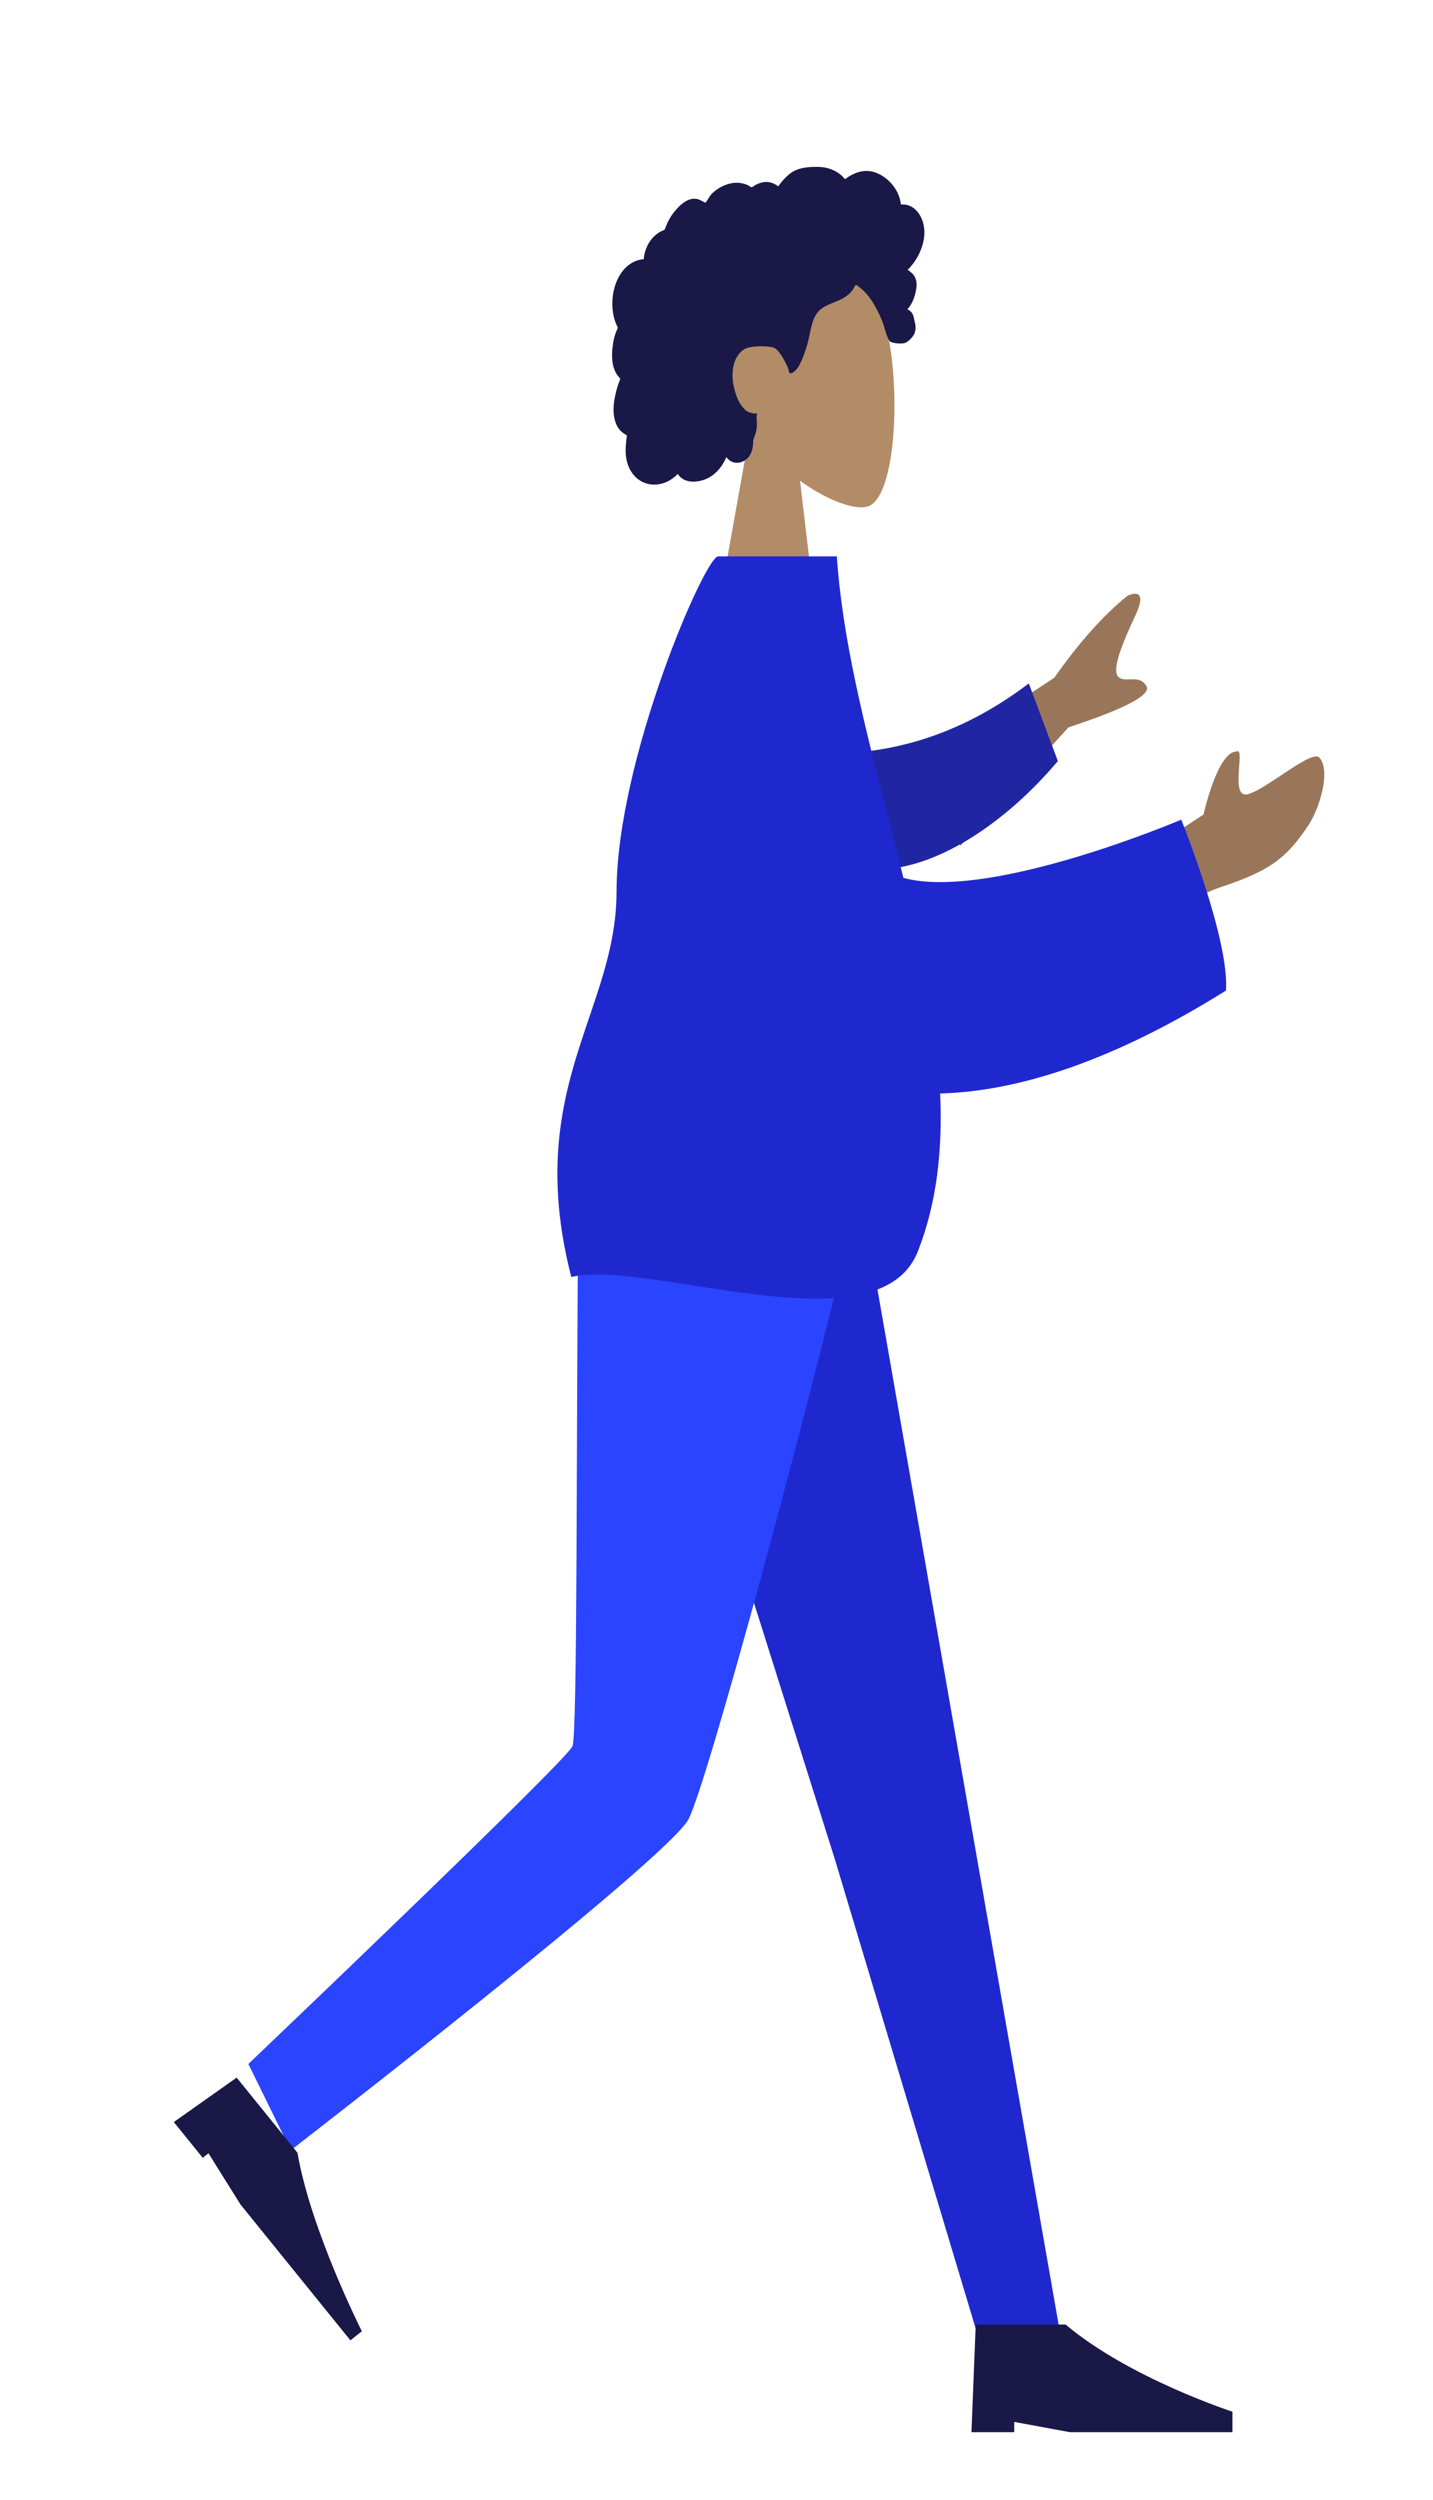 <svg width="211" height="368" viewBox="0 0 211 368" fill="none" xmlns="http://www.w3.org/2000/svg">
<g filter="url(#filter0_d)">
<path fill-rule="evenodd" clip-rule="evenodd" d="M80.64 163.702L110.931 259.68L132.164 330.421H144.27L115.084 163.702L80.64 163.702Z" fill="#1F28CF"/>
<path fill-rule="evenodd" clip-rule="evenodd" d="M73.153 163.702C72.824 196.634 73.062 240.972 72.295 243.024C71.528 245.077 24.57 289.803 24.57 289.803L30.81 302.509C30.81 302.509 86.56 259.459 89.41 253.723C92.26 247.987 106.58 195.207 114.03 163.702H73.153Z" fill="#2B44FF"/>
<path fill-rule="evenodd" clip-rule="evenodd" d="M13.592 298.353L22.847 291.812L31.801 302.875C33.754 314.278 41.281 329.143 41.281 329.143L39.599 330.49L23.398 310.47L18.696 302.948L17.855 303.621L13.592 298.353Z" fill="#191847"/>
<path fill-rule="evenodd" clip-rule="evenodd" d="M131.04 344L131.67 328.158L144.9 328.158C154.31 336.079 169.47 340.983 169.47 340.983V344H145.53L137.34 342.492V344H131.04Z" fill="#191847"/>
<path fill-rule="evenodd" clip-rule="evenodd" d="M105.799 56.763C109.879 59.708 113.887 61.13 115.769 60.549C120.487 59.093 120.921 38.425 117.27 30.276C113.62 22.128 94.852 18.576 93.906 34.721C93.577 40.324 95.542 45.324 98.445 49.405L93.24 78.456H108.36L105.799 56.763Z" fill="#B28B67"/>
<path fill-rule="evenodd" clip-rule="evenodd" d="M123.969 18.981C123.656 17.663 122.813 16.535 121.678 16.2C121.403 16.119 121.119 16.086 120.836 16.099C120.734 16.104 120.706 16.139 120.658 16.054C120.623 15.991 120.622 15.837 120.608 15.763C120.563 15.533 120.506 15.305 120.437 15.083C120.199 14.327 119.8 13.658 119.319 13.094C118.419 12.04 117.203 11.312 115.94 11.18C115.249 11.108 114.562 11.242 113.909 11.512C113.57 11.651 113.242 11.825 112.923 12.017C112.826 12.075 112.514 12.357 112.418 12.339C112.311 12.319 112.097 12.002 112.01 11.922C110.938 10.937 109.614 10.55 108.279 10.562C106.772 10.575 105.321 10.665 104.064 11.765C103.798 11.998 103.545 12.253 103.304 12.522C103.177 12.663 103.054 12.81 102.936 12.962C102.865 13.055 102.796 13.149 102.73 13.245C102.617 13.41 102.636 13.464 102.478 13.349C101.873 12.909 101.172 12.703 100.466 12.807C100.047 12.869 99.639 13.02 99.252 13.218C99.12 13.286 98.815 13.555 98.674 13.557C98.535 13.56 98.234 13.31 98.09 13.247C97.314 12.904 96.478 12.819 95.663 12.978C94.822 13.141 93.996 13.543 93.283 14.098C92.941 14.366 92.642 14.661 92.401 15.059C92.298 15.23 92.204 15.411 92.087 15.57C92.018 15.664 91.882 15.759 91.844 15.877C91.867 15.806 90.925 15.371 90.836 15.344C90.362 15.196 89.88 15.226 89.417 15.408C88.545 15.752 87.795 16.522 87.179 17.312C86.862 17.718 86.585 18.167 86.35 18.644C86.237 18.873 86.134 19.109 86.04 19.349C85.994 19.466 85.964 19.611 85.904 19.716C85.826 19.852 85.774 19.854 85.634 19.913C84.92 20.212 84.27 20.719 83.774 21.404C83.273 22.096 82.948 22.949 82.812 23.848C82.804 23.9 82.799 24.12 82.773 24.148C82.738 24.188 82.594 24.17 82.54 24.178C82.352 24.204 82.165 24.244 81.981 24.296C81.642 24.392 81.311 24.534 80.999 24.719C79.78 25.441 78.909 26.794 78.483 28.317C78.035 29.915 78.043 31.746 78.578 33.314C78.664 33.568 78.767 33.813 78.888 34.046C78.962 34.189 78.986 34.189 78.938 34.339C78.884 34.506 78.786 34.667 78.722 34.83C78.514 35.362 78.369 35.925 78.277 36.501C78.127 37.445 78.052 38.438 78.201 39.389C78.27 39.831 78.39 40.263 78.573 40.657C78.667 40.857 78.776 41.047 78.9 41.224C78.964 41.315 79.032 41.402 79.103 41.486C79.144 41.534 79.197 41.575 79.232 41.629C79.317 41.759 79.334 41.652 79.291 41.843C79.23 42.11 79.091 42.373 79.007 42.633C78.92 42.901 78.841 43.173 78.769 43.447C78.623 44.002 78.499 44.567 78.422 45.142C78.274 46.246 78.3 47.422 78.736 48.435C78.922 48.869 79.19 49.249 79.514 49.544C79.673 49.689 79.845 49.814 80.025 49.916C80.118 49.969 80.236 49.992 80.279 50.099C80.324 50.214 80.257 50.444 80.241 50.573C80.107 51.695 80.04 52.874 80.319 53.974C80.575 54.988 81.14 55.883 81.874 56.475C83.298 57.624 85.217 57.559 86.713 56.639C87.102 56.4 87.467 56.102 87.793 55.751C88.621 57.086 90.326 57.044 91.537 56.663C93.046 56.189 94.257 54.933 94.954 53.282C95.908 54.673 97.909 54.222 98.571 52.713C98.733 52.344 98.829 51.937 98.876 51.526C98.901 51.309 98.885 51.091 98.904 50.876C98.928 50.602 99.08 50.337 99.168 50.072C99.339 49.556 99.445 49.024 99.45 48.468C99.452 48.178 99.421 47.895 99.398 47.608C99.378 47.349 99.438 47.107 99.472 46.851C99.085 46.928 98.613 46.803 98.249 46.668C97.891 46.537 97.556 46.189 97.303 45.872C96.717 45.136 96.359 44.17 96.114 43.21C95.576 41.101 95.797 38.571 97.568 37.414C98.393 36.875 100.865 36.876 101.848 37.143C102.881 37.423 104.053 40.153 104.11 40.41C104.146 40.569 104.128 40.765 104.25 40.871C104.518 41.104 104.959 40.7 105.157 40.501C105.498 40.157 105.741 39.699 105.951 39.235C106.41 38.225 106.78 37.141 107.041 36.034C107.243 35.181 107.372 34.302 107.635 33.47C107.897 32.643 108.31 31.904 108.952 31.435C109.65 30.926 110.451 30.657 111.218 30.337C111.978 30.019 112.725 29.631 113.314 28.958C113.444 28.81 113.57 28.652 113.674 28.478C113.756 28.34 113.838 28.077 113.963 27.989C114.158 27.854 114.443 28.207 114.611 28.335C115.443 28.968 116.137 29.85 116.697 30.814C117.253 31.772 117.71 32.695 118.081 33.765C118.357 34.559 118.529 35.576 119.013 36.227C119.229 36.517 120.836 36.693 121.356 36.439C121.877 36.186 122.46 35.527 122.635 35.114C122.814 34.692 122.856 34.228 122.78 33.765C122.735 33.493 122.643 33.239 122.593 32.972C122.551 32.747 122.512 32.535 122.421 32.33C122.248 31.94 121.953 31.66 121.596 31.543C121.967 31.133 122.274 30.643 122.487 30.096C122.708 29.527 122.895 28.836 122.948 28.211C122.991 27.704 122.925 27.179 122.693 26.743C122.45 26.286 122.019 25.988 121.646 25.703C122.216 25.17 122.703 24.521 123.103 23.803C123.882 22.406 124.364 20.646 123.969 18.981Z" fill="#191847"/>
<path fill-rule="evenodd" clip-rule="evenodd" d="M143.229 85.766L121.362 100.107L129.437 110.485L145.326 93.065C153.697 90.302 157.524 88.282 156.81 87.003C156.207 85.924 155.235 85.962 154.34 85.996C153.643 86.023 152.992 86.048 152.599 85.542C151.7 84.388 153.415 80.35 155.178 76.601C156.942 72.853 155.056 73.179 153.978 73.718C150.448 76.579 146.865 80.595 143.229 85.766ZM165.215 105.889L155.61 112.207L156.157 123.749C156.157 123.749 162.378 118.373 167.73 116.586C174.555 114.307 177.316 112.567 180.65 107.479C182.435 104.757 183.949 99.285 182.251 97.502C181.599 96.819 179.172 98.434 176.695 100.082C174.807 101.338 172.891 102.613 171.711 102.904C170.121 103.296 170.307 100.829 170.456 98.858C170.563 97.444 170.65 96.284 170.049 96.619C167.237 96.677 165.215 105.889 165.215 105.889Z" fill="#997659"/>
<path fill-rule="evenodd" clip-rule="evenodd" d="M110.713 96.912C118.372 96.815 128.586 94.878 139.484 86.595L143.764 98.023C136.246 106.957 125.676 114.296 116.434 113.986C109.151 113.741 105.428 103.191 110.713 96.912Z" fill="#2026A2"/>
<path fill-rule="evenodd" clip-rule="evenodd" d="M90.055 175.212C82.774 174.076 76.083 173.031 72.118 173.966C67.669 156.665 71.363 145.773 74.773 135.717C76.829 129.657 78.781 123.901 78.785 117.229C78.797 97.8 91.825 67.894 93.742 67.894H94.292H109.483H111.223C112.004 79.918 115.34 92.935 118.697 106.036C119.481 109.096 120.266 112.16 121.02 115.217C133.724 118.67 161.933 106.65 161.933 106.65C161.933 106.65 169.054 124.291 168.517 131.804C152.097 142.074 138.025 146.653 126.431 146.955C126.799 155.193 125.962 163.032 123.149 170.194C119.38 179.79 103.683 177.34 90.055 175.212Z" fill="#1F28CF"/>
</g>
<defs>
<filter id="filter0_d" x="0" y="0" width="211" height="368" filterUnits="userSpaceOnUse" color-interpolation-filters="sRGB">
<feFlood flood-opacity="0" result="BackgroundImageFix"/>
<feColorMatrix in="SourceAlpha" type="matrix" values="0 0 0 0 0 0 0 0 0 0 0 0 0 0 0 0 0 0 127 0"/>
<feOffset dx="12" dy="14"/>
<feGaussianBlur stdDeviation="5"/>
<feColorMatrix type="matrix" values="0 0 0 0 0 0 0 0 0 0 0 0 0 0 0 0 0 0 0.25 0"/>
<feBlend mode="normal" in2="BackgroundImageFix" result="effect1_dropShadow"/>
<feBlend mode="normal" in="SourceGraphic" in2="effect1_dropShadow" result="shape"/>
</filter>
</defs>
</svg>
